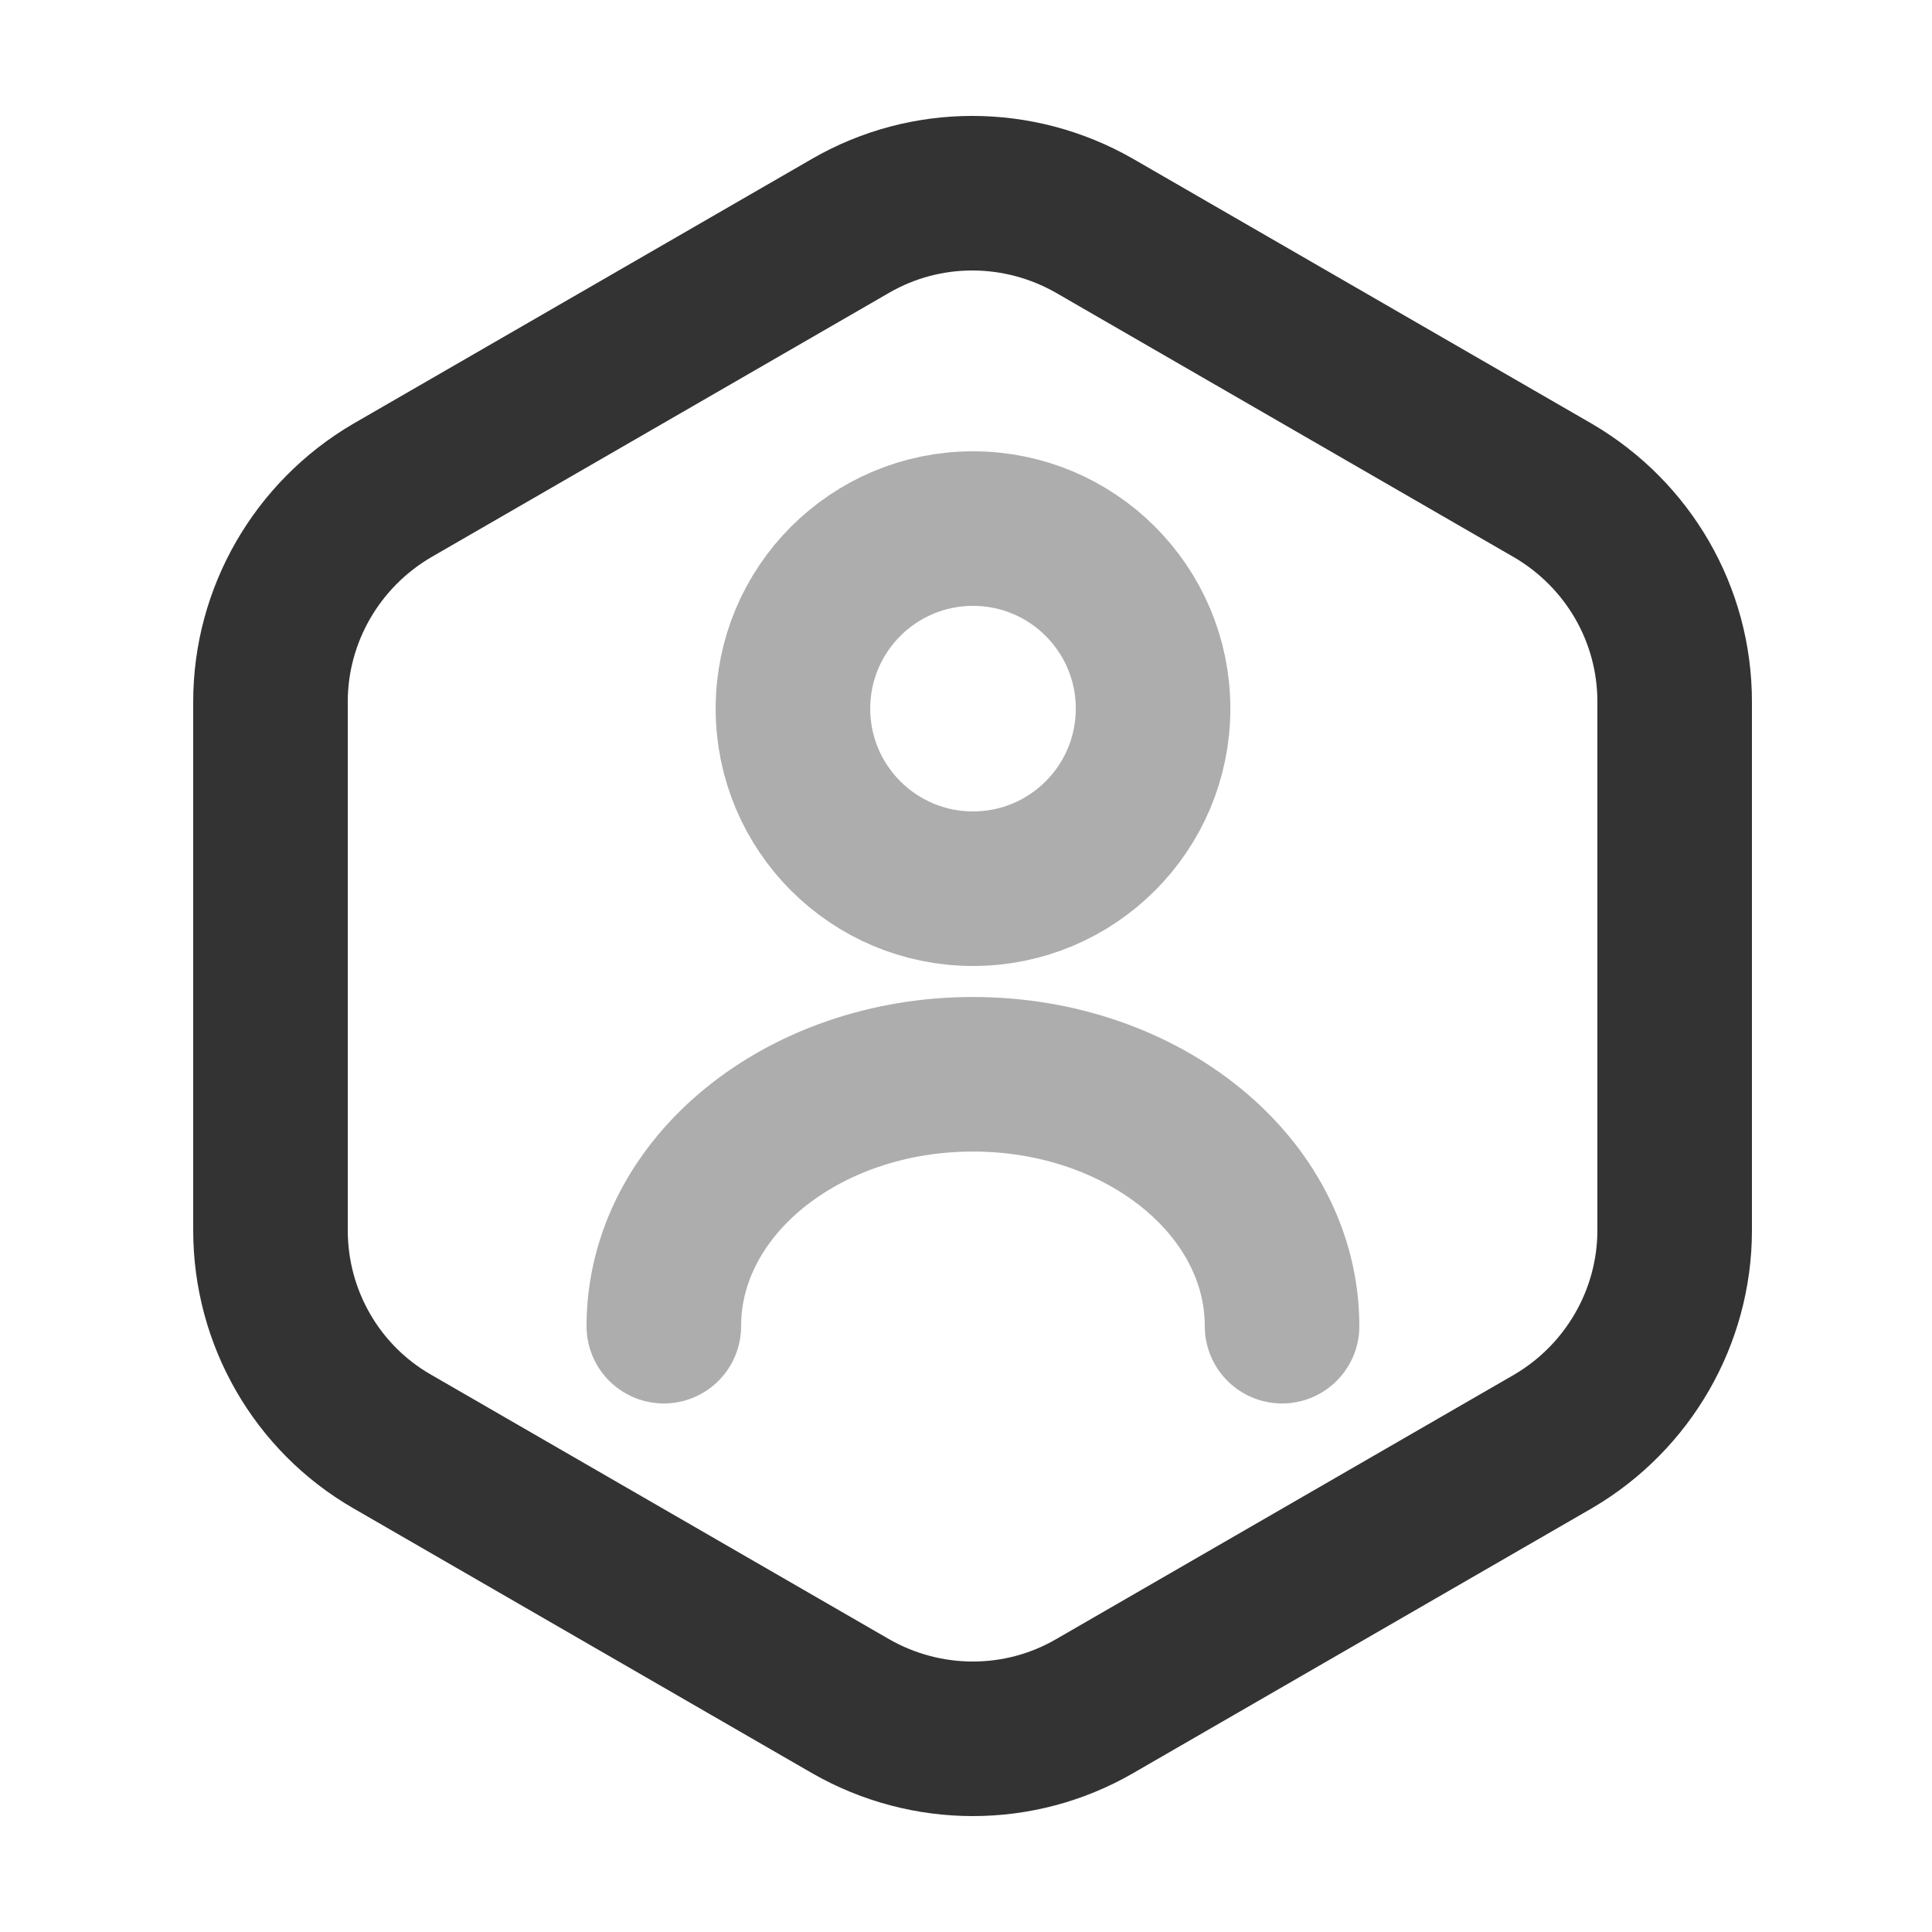 <svg width="100" height="100" viewBox="0 0 100 100" fill="none" xmlns="http://www.w3.org/2000/svg">
<path d="M86.68 36.32V63.68C86.68 68.16 84.28 72.32 80.4 74.6L56.64 88.32C52.76 90.56 47.96 90.56 44.04 88.32L20.28 74.6C16.4 72.36 14 68.2 14 63.68V36.32C14 31.84 16.4 27.68 20.28 25.4L44.04 11.68C47.92 9.44 52.72 9.44 56.64 11.68L80.4 25.4C84.28 27.68 86.68 31.8 86.68 36.32Z" stroke="#333333" stroke-width="8" stroke-linecap="round" stroke-linejoin="round"/>
<path opacity="0.4" d="M50.363 45.999C55.51 45.999 59.683 41.826 59.683 36.678C59.683 31.531 55.51 27.359 50.363 27.359C45.216 27.359 41.043 31.531 41.043 36.678C41.043 41.826 45.216 45.999 50.363 45.999Z" stroke="#333333" stroke-width="8" stroke-linecap="round" stroke-linejoin="round"/>
<path opacity="0.4" d="M66.359 68.643C66.359 61.443 59.199 55.604 50.359 55.604C41.519 55.604 34.359 61.443 34.359 68.643" stroke="#333333" stroke-width="8" stroke-linecap="round" stroke-linejoin="round"/>
</svg>
